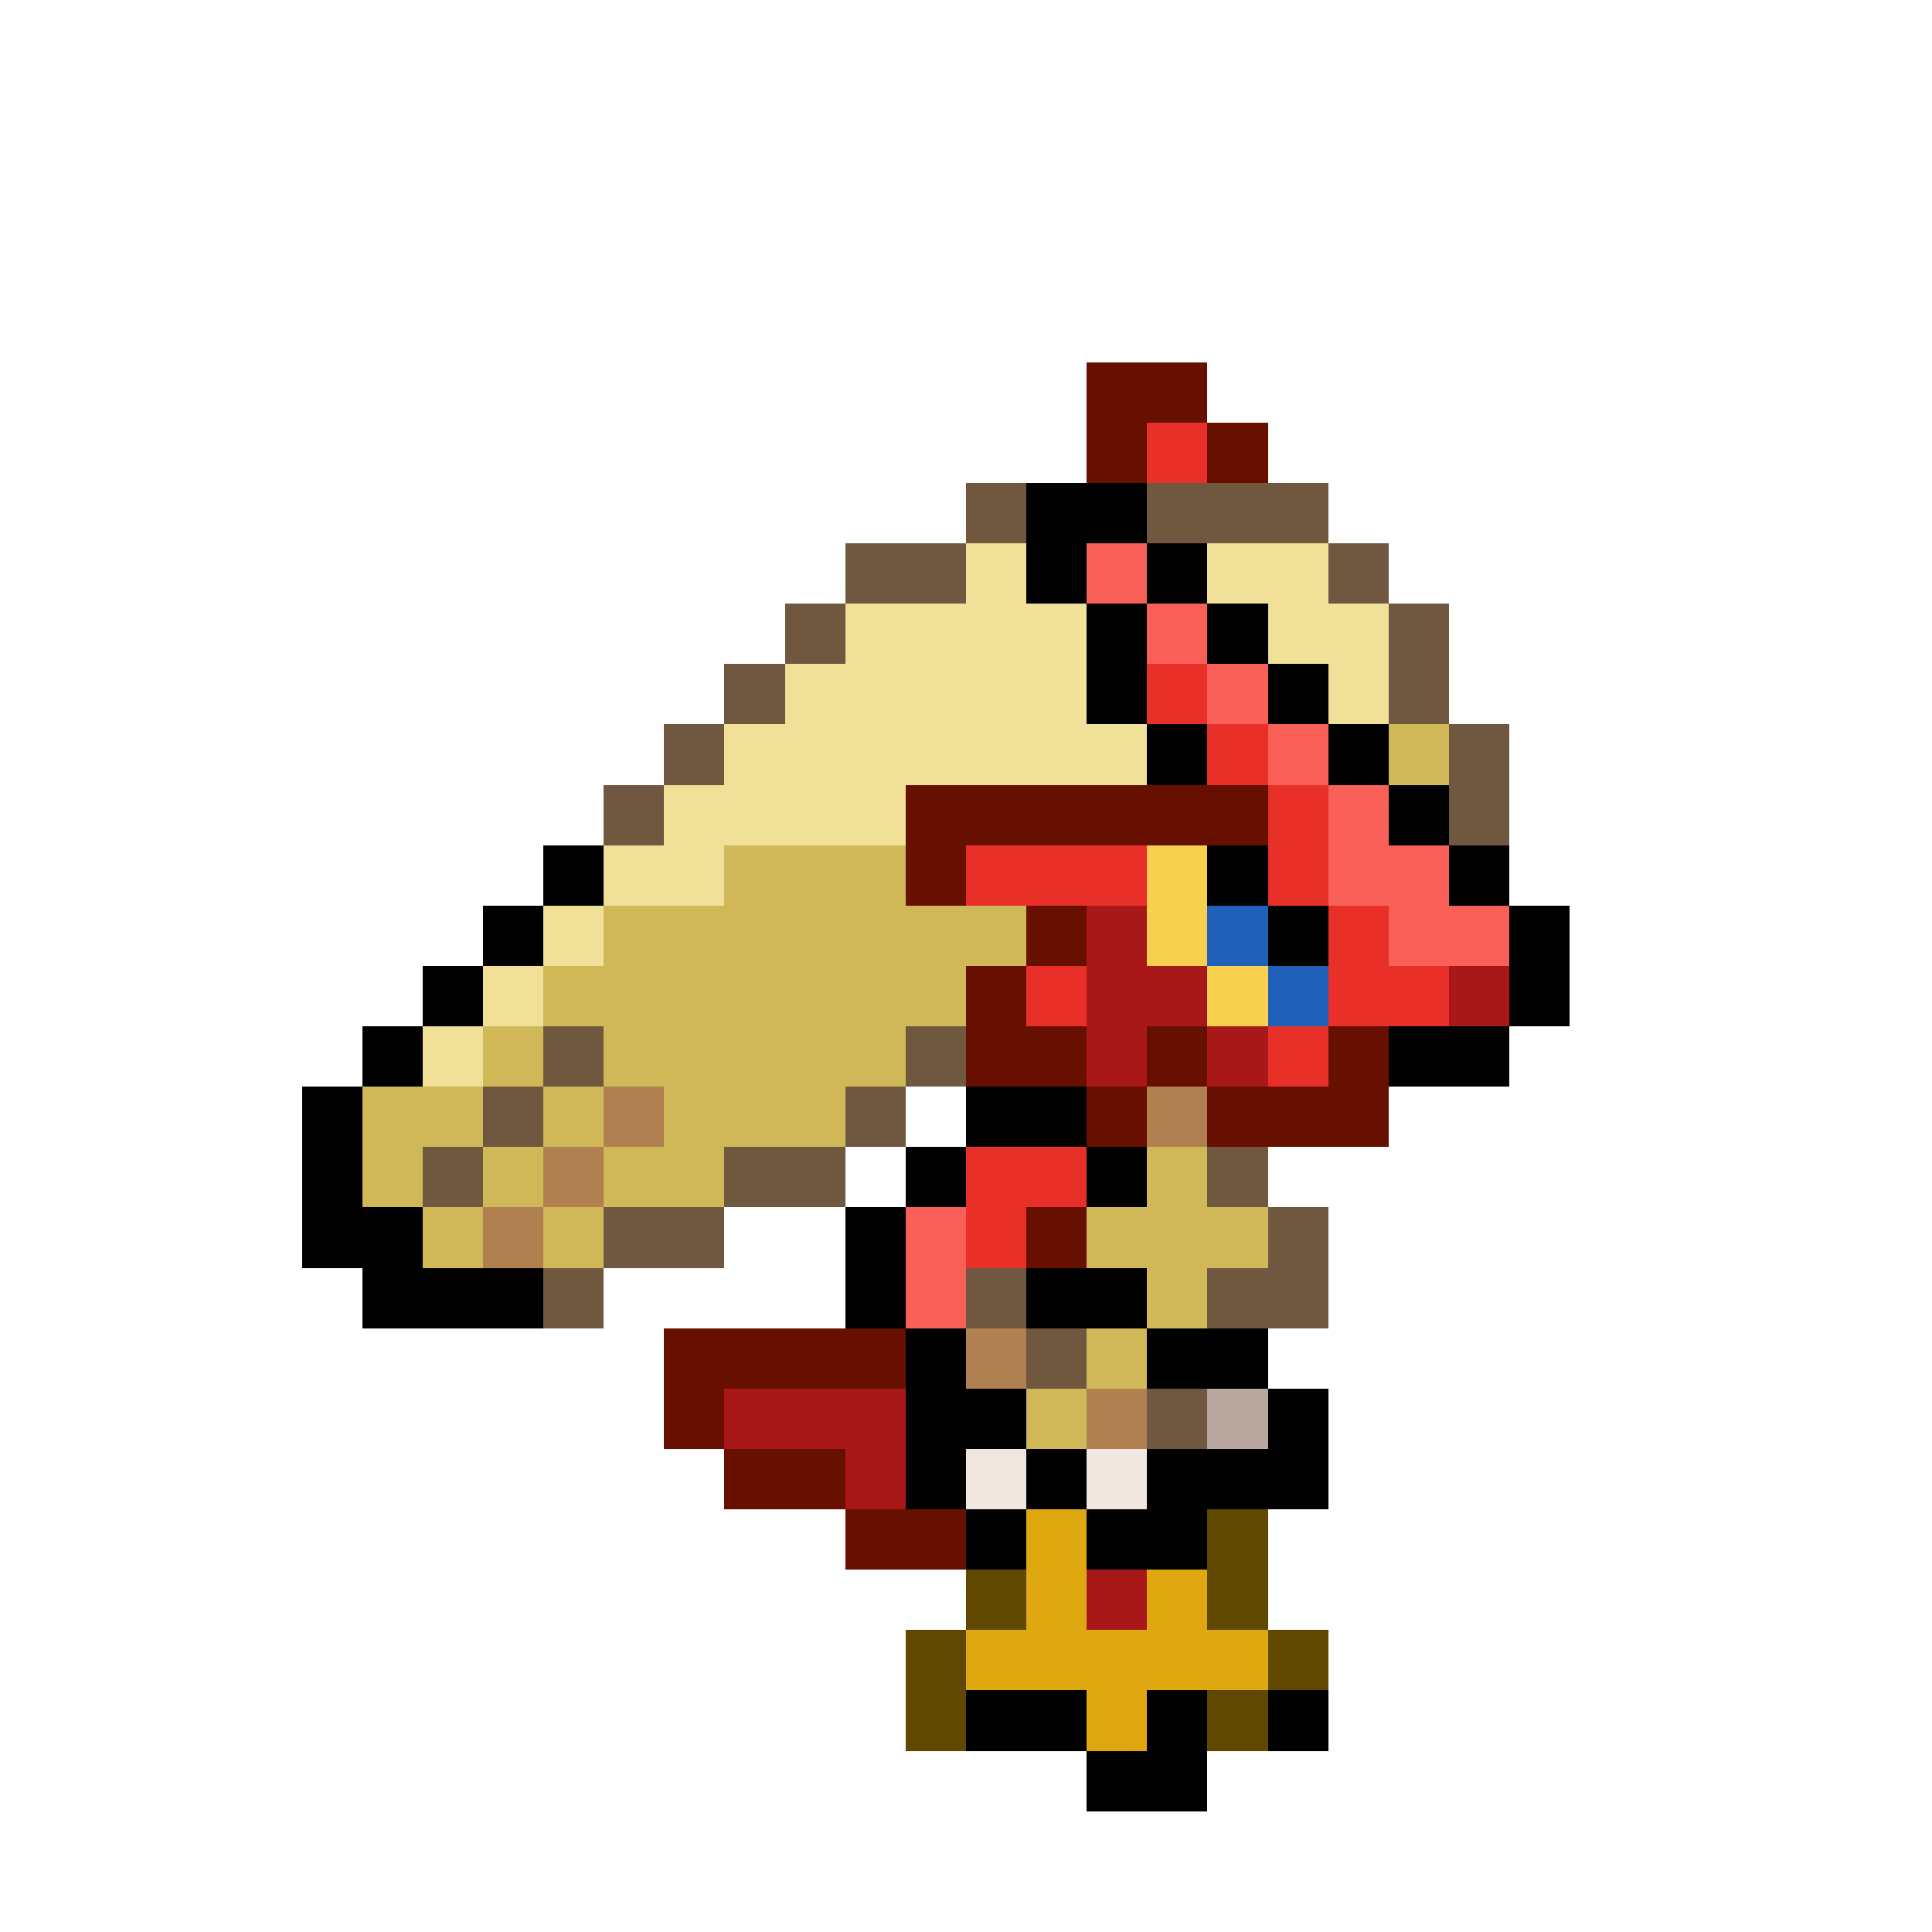 <svg xmlns="http://www.w3.org/2000/svg" shape-rendering="crispEdges" viewBox="0 -0.5 32 32" width="32" height="32"><path stroke="#681000" d="M18,6h2M18,7h1M20,7h1M15,13h6M15,14h1M17,15h1M16,16h1M16,17h2M19,17h1M22,17h1M18,18h1M20,18h3M17,20h1M11,22h4M11,23h1M12,24h2M14,25h2"/><path stroke="#e83028" d="M19,7h1M19,11h1M20,12h1M21,13h1M16,14h3M21,14h1M22,15h1M17,16h1M22,16h2M21,17h1M16,19h2M16,20h1"/><path stroke="#705840" d="M16,8h1M19,8h3M14,9h2M22,9h1M13,10h1M23,10h1M12,11h1M23,11h1M11,12h1M24,12h1M10,13h1M24,13h1M9,17h1M15,17h1M8,18h1M14,18h1M7,19h1M12,19h2M20,19h1M10,20h2M21,20h1M9,21h1M16,21h1M20,21h2M17,22h1M19,23h1"/><path stroke="#000000" d="M17,8h2M17,9h1M19,9h1M18,10h1M20,10h1M18,11h1M21,11h1M19,12h1M22,12h1M23,13h1M9,14h1M20,14h1M24,14h1M8,15h1M21,15h1M25,15h1M7,16h1M25,16h1M6,17h1M23,17h2M5,18h1M16,18h2M5,19h1M15,19h1M18,19h1M5,20h2M14,20h1M6,21h3M14,21h1M17,21h2M15,22h1M19,22h2M15,23h2M21,23h1M15,24h1M17,24h1M19,24h3M16,25h1M18,25h2M16,28h2M19,28h1M21,28h1M18,29h2"/><path stroke="#f0e098" d="M16,9h1M20,9h2M14,10h4M21,10h2M13,11h5M22,11h1M12,12h7M11,13h4M10,14h2M9,15h1M8,16h1M7,17h1"/><path stroke="#f86058" d="M18,9h1M19,10h1M20,11h1M21,12h1M22,13h1M22,14h2M23,15h2M15,20h1M15,21h1"/><path stroke="#d0b858" d="M23,12h1M12,14h3M10,15h7M9,16h7M8,17h1M10,17h5M6,18h2M9,18h1M11,18h3M6,19h1M8,19h1M10,19h2M19,19h1M7,20h1M9,20h1M18,20h3M19,21h1M18,22h1M17,23h1"/><path stroke="#f8d050" d="M19,14h1M19,15h1M20,16h1"/><path stroke="#a81818" d="M18,15h1M18,16h2M24,16h1M18,17h1M20,17h1M12,23h3M14,24h1M18,26h1"/><path stroke="#2060b8" d="M20,15h1M21,16h1"/><path stroke="#b08050" d="M10,18h1M19,18h1M9,19h1M8,20h1M16,22h1M18,23h1"/><path stroke="#b8a8a0" d="M20,23h1"/><path stroke="#f0e8e0" d="M16,24h1M18,24h1"/><path stroke="#e0a810" d="M17,25h1M17,26h1M19,26h1M16,27h5M18,28h1"/><path stroke="#604800" d="M20,25h1M16,26h1M20,26h1M15,27h1M21,27h1M15,28h1M20,28h1"/></svg>
